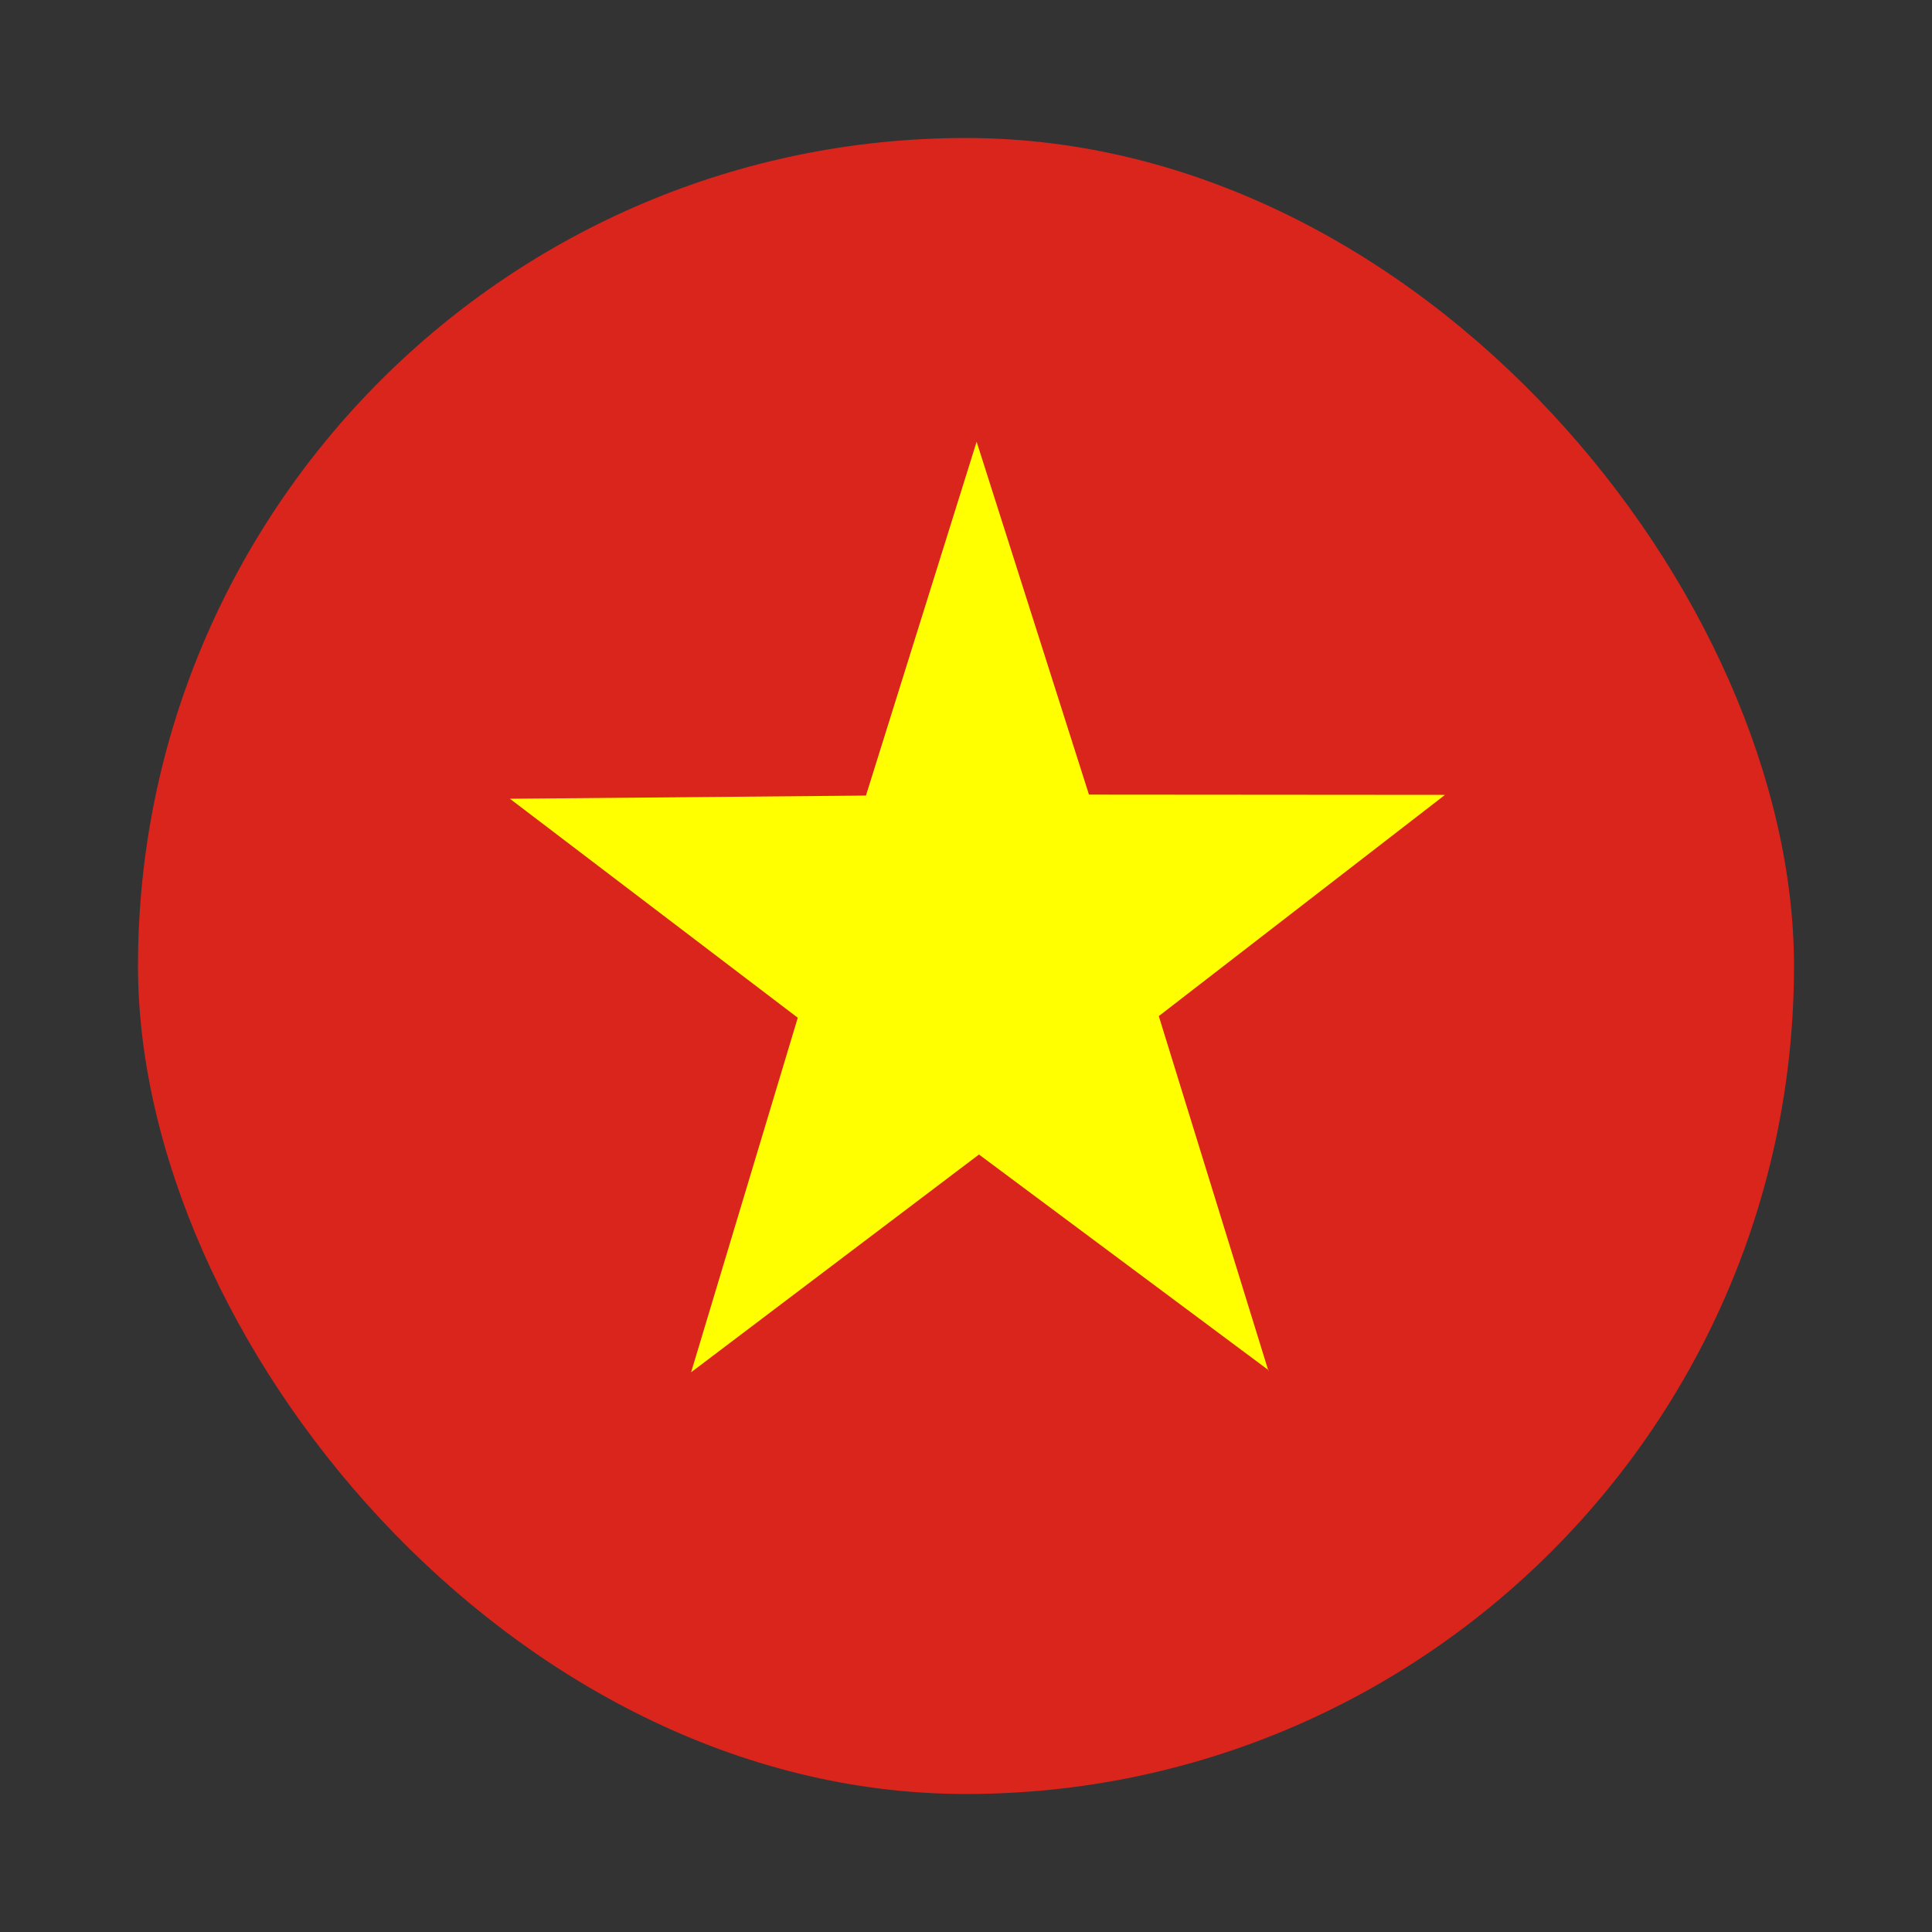 <svg xmlns="http://www.w3.org/2000/svg" fill="none" viewBox="0 0 14 14"><rect x="0" y="0" width="14" height="14" fill="#333333" stroke="none"/><g clip-path="url(#a)"><g fill-rule="evenodd" clip-path="url(#b)" clip-rule="evenodd"><path class="ic_c_country_vietnam" fill="#DA251D" d="M-2 1h18v12H-2V1Z"/><path class="ic_c_country_vietnam" fill="#FF0" d="m9.194 9.93-2.1-1.564-2.086 1.578.773-2.569-2.086-1.587 2.58-.023.802-2.564.814 2.557 2.58.002-2.074 1.603.794 2.57.003-.003Z"/></g></g><defs><clipPath id="a"><rect width="12" height="12" x="1" y="1" fill="#fff" rx="6"/></clipPath><clipPath id="b"><path class="ic_c_country_vietnam" fill="#fff" d="M0 0h16v12H0z" transform="translate(-1 1)"/></clipPath></defs></svg>